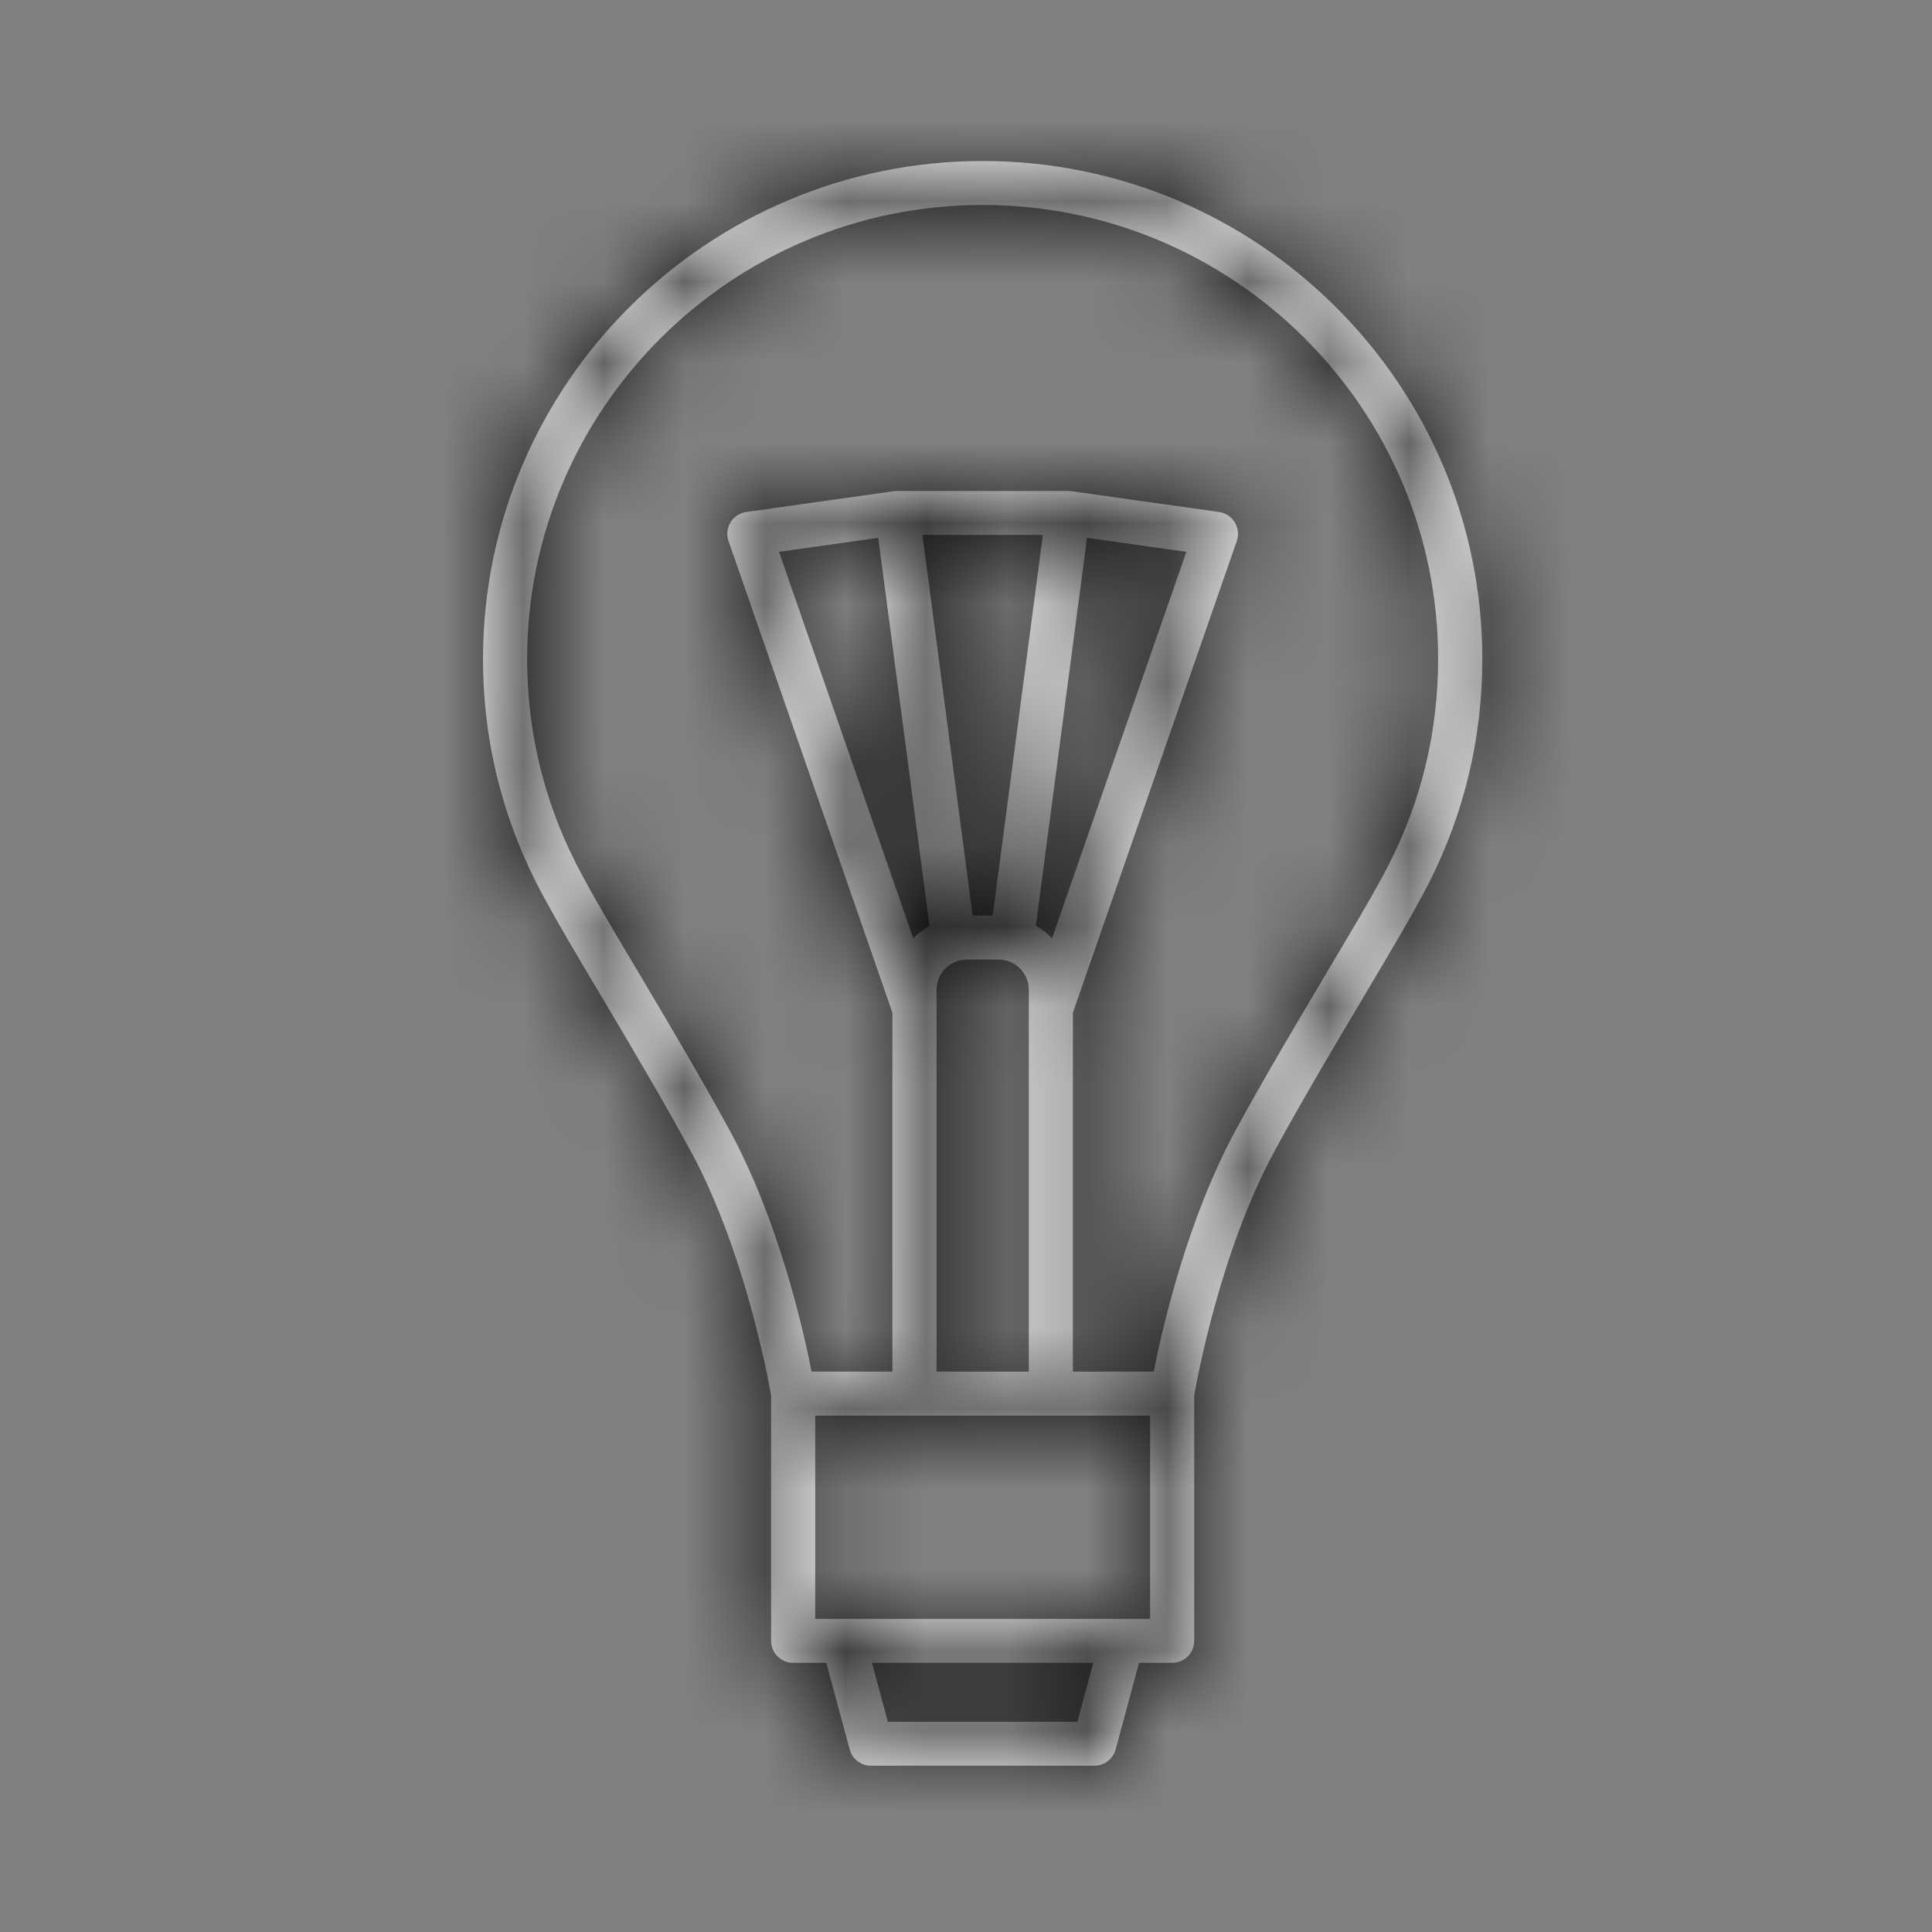 <?xml version="1.0" encoding="UTF-8"?>
<svg width="24px" height="24px" viewBox="0 0 24 24" version="1.1" xmlns="http://www.w3.org/2000/svg" xmlns:xlink="http://www.w3.org/1999/xlink">
    <rect x="0" y="0" width="24" height="24" fill="#808080" stroke="none"/>
    <!-- Generator: Sketch 56.3 (81716) - https://sketch.com -->
    <title>Icon/bulb</title>
    <desc>Created with Sketch.</desc>
    <defs>
        <path d="M13.594,21.934 L10.819,21.934 C10.695,21.934 10.587,21.851 10.555,21.732 L10.265,20.656 L9.853,20.656 C9.701,20.656 9.579,20.534 9.579,20.383 L9.579,17.335 C9.544,17.135 9.251,15.531 8.578,14.295 C8.242,13.676 7.826,12.976 7.459,12.357 C7.175,11.88 6.93,11.468 6.79,11.205 C6.754,11.142 6.717,11.072 6.68,11.002 L6.67,10.983 C6.666,10.976 6.662,10.968 6.659,10.96 C6.222,10.093 6,9.16 6,8.187 C6,4.775 8.784,2 12.207,2 C15.629,2 18.414,4.775 18.414,8.186 C18.414,9.16 18.192,10.093 17.755,10.96 C17.752,10.967 17.748,10.974 17.744,10.981 L17.731,11.006 C17.697,11.072 17.66,11.141 17.621,11.21 C17.483,11.468 17.238,11.88 16.955,12.357 C16.587,12.976 16.171,13.676 15.835,14.295 C15.162,15.534 14.869,17.135 14.835,17.335 L14.835,20.383 C14.835,20.534 14.712,20.656 14.561,20.656 L14.149,20.656 L13.859,21.732 C13.827,21.851 13.718,21.934 13.594,21.934 Z M11.029,21.388 L13.384,21.388 L13.581,20.656 L10.832,20.656 L11.029,21.388 Z M13.939,20.11 L14.287,20.11 L14.287,17.585 L10.127,17.585 L10.127,20.11 L13.939,20.11 Z M13.328,17.039 L14.332,17.039 C14.437,16.506 14.745,15.154 15.353,14.034 C15.694,13.407 16.113,12.702 16.483,12.079 C16.763,11.607 17.006,11.2 17.141,10.948 C17.179,10.88 17.212,10.817 17.245,10.753 L17.253,10.739 C17.254,10.736 17.256,10.732 17.258,10.729 C17.661,9.934 17.865,9.079 17.865,8.187 C17.865,5.077 15.327,2.546 12.207,2.546 C9.087,2.546 6.548,5.077 6.548,8.186 C6.548,9.079 6.753,9.934 7.156,10.728 C7.158,10.732 7.159,10.735 7.161,10.738 L7.167,10.749 C7.201,10.817 7.235,10.88 7.27,10.943 C7.408,11.2 7.65,11.607 7.931,12.079 C8.3,12.701 8.719,13.407 9.06,14.034 C9.669,15.153 9.977,16.505 10.082,17.039 L11.086,17.039 L11.086,12.58 L9.05,6.72 C9.023,6.643 9.032,6.558 9.075,6.488 C9.117,6.419 9.189,6.372 9.27,6.36 L11.103,6.102 C11.114,6.101 11.126,6.1 11.138,6.099 C11.141,6.099 11.144,6.099 11.147,6.099 L13.267,6.099 C13.269,6.099 13.273,6.099 13.276,6.099 C13.287,6.1 13.299,6.101 13.311,6.102 L15.143,6.36 C15.224,6.372 15.296,6.419 15.339,6.488 C15.381,6.558 15.391,6.643 15.364,6.72 L13.328,12.58 L13.328,17.039 L13.328,17.039 Z M11.634,17.039 L12.78,17.039 L12.78,12.54 C12.779,12.536 12.779,12.531 12.78,12.527 L12.78,12.295 C12.78,12.088 12.611,11.92 12.403,11.92 L12.01,11.92 C11.803,11.92 11.634,12.088 11.634,12.295 L11.634,12.527 C11.634,12.531 11.634,12.536 11.634,12.54 L11.634,17.039 L11.634,17.039 Z M12.865,11.497 C12.94,11.54 13.009,11.594 13.069,11.656 L14.737,6.855 L13.503,6.681 L12.874,11.453 C12.872,11.468 12.869,11.483 12.865,11.497 Z M9.677,6.855 L11.345,11.656 C11.405,11.594 11.474,11.54 11.549,11.497 C11.545,11.483 11.542,11.468 11.54,11.453 L10.91,6.681 L9.677,6.855 Z M12.082,11.373 L12.332,11.373 L12.955,6.645 L11.459,6.645 L12.082,11.373 Z" id="path-1"></path>
    </defs>
    <g id="Icon/bulb" stroke="none" stroke-width="1" fill="none" fill-rule="evenodd">
        <polygon id="Path" points="0 0 24 0 24 24 0 24"></polygon>
        <mask id="mask-2" fill="white">
            <use xlink:href="#path-1"></use>
        </mask>
        <use id="Mask" fill="#FFFFFF" fill-rule="nonzero" xlink:href="#path-1"></use>
        <g id="color/clicked" mask="url(#mask-2)" fill="currentColor">
            <rect id="Rectangle-25" x="0" y="0" width="24.083" height="24"></rect>
        </g>
    </g>
</svg>